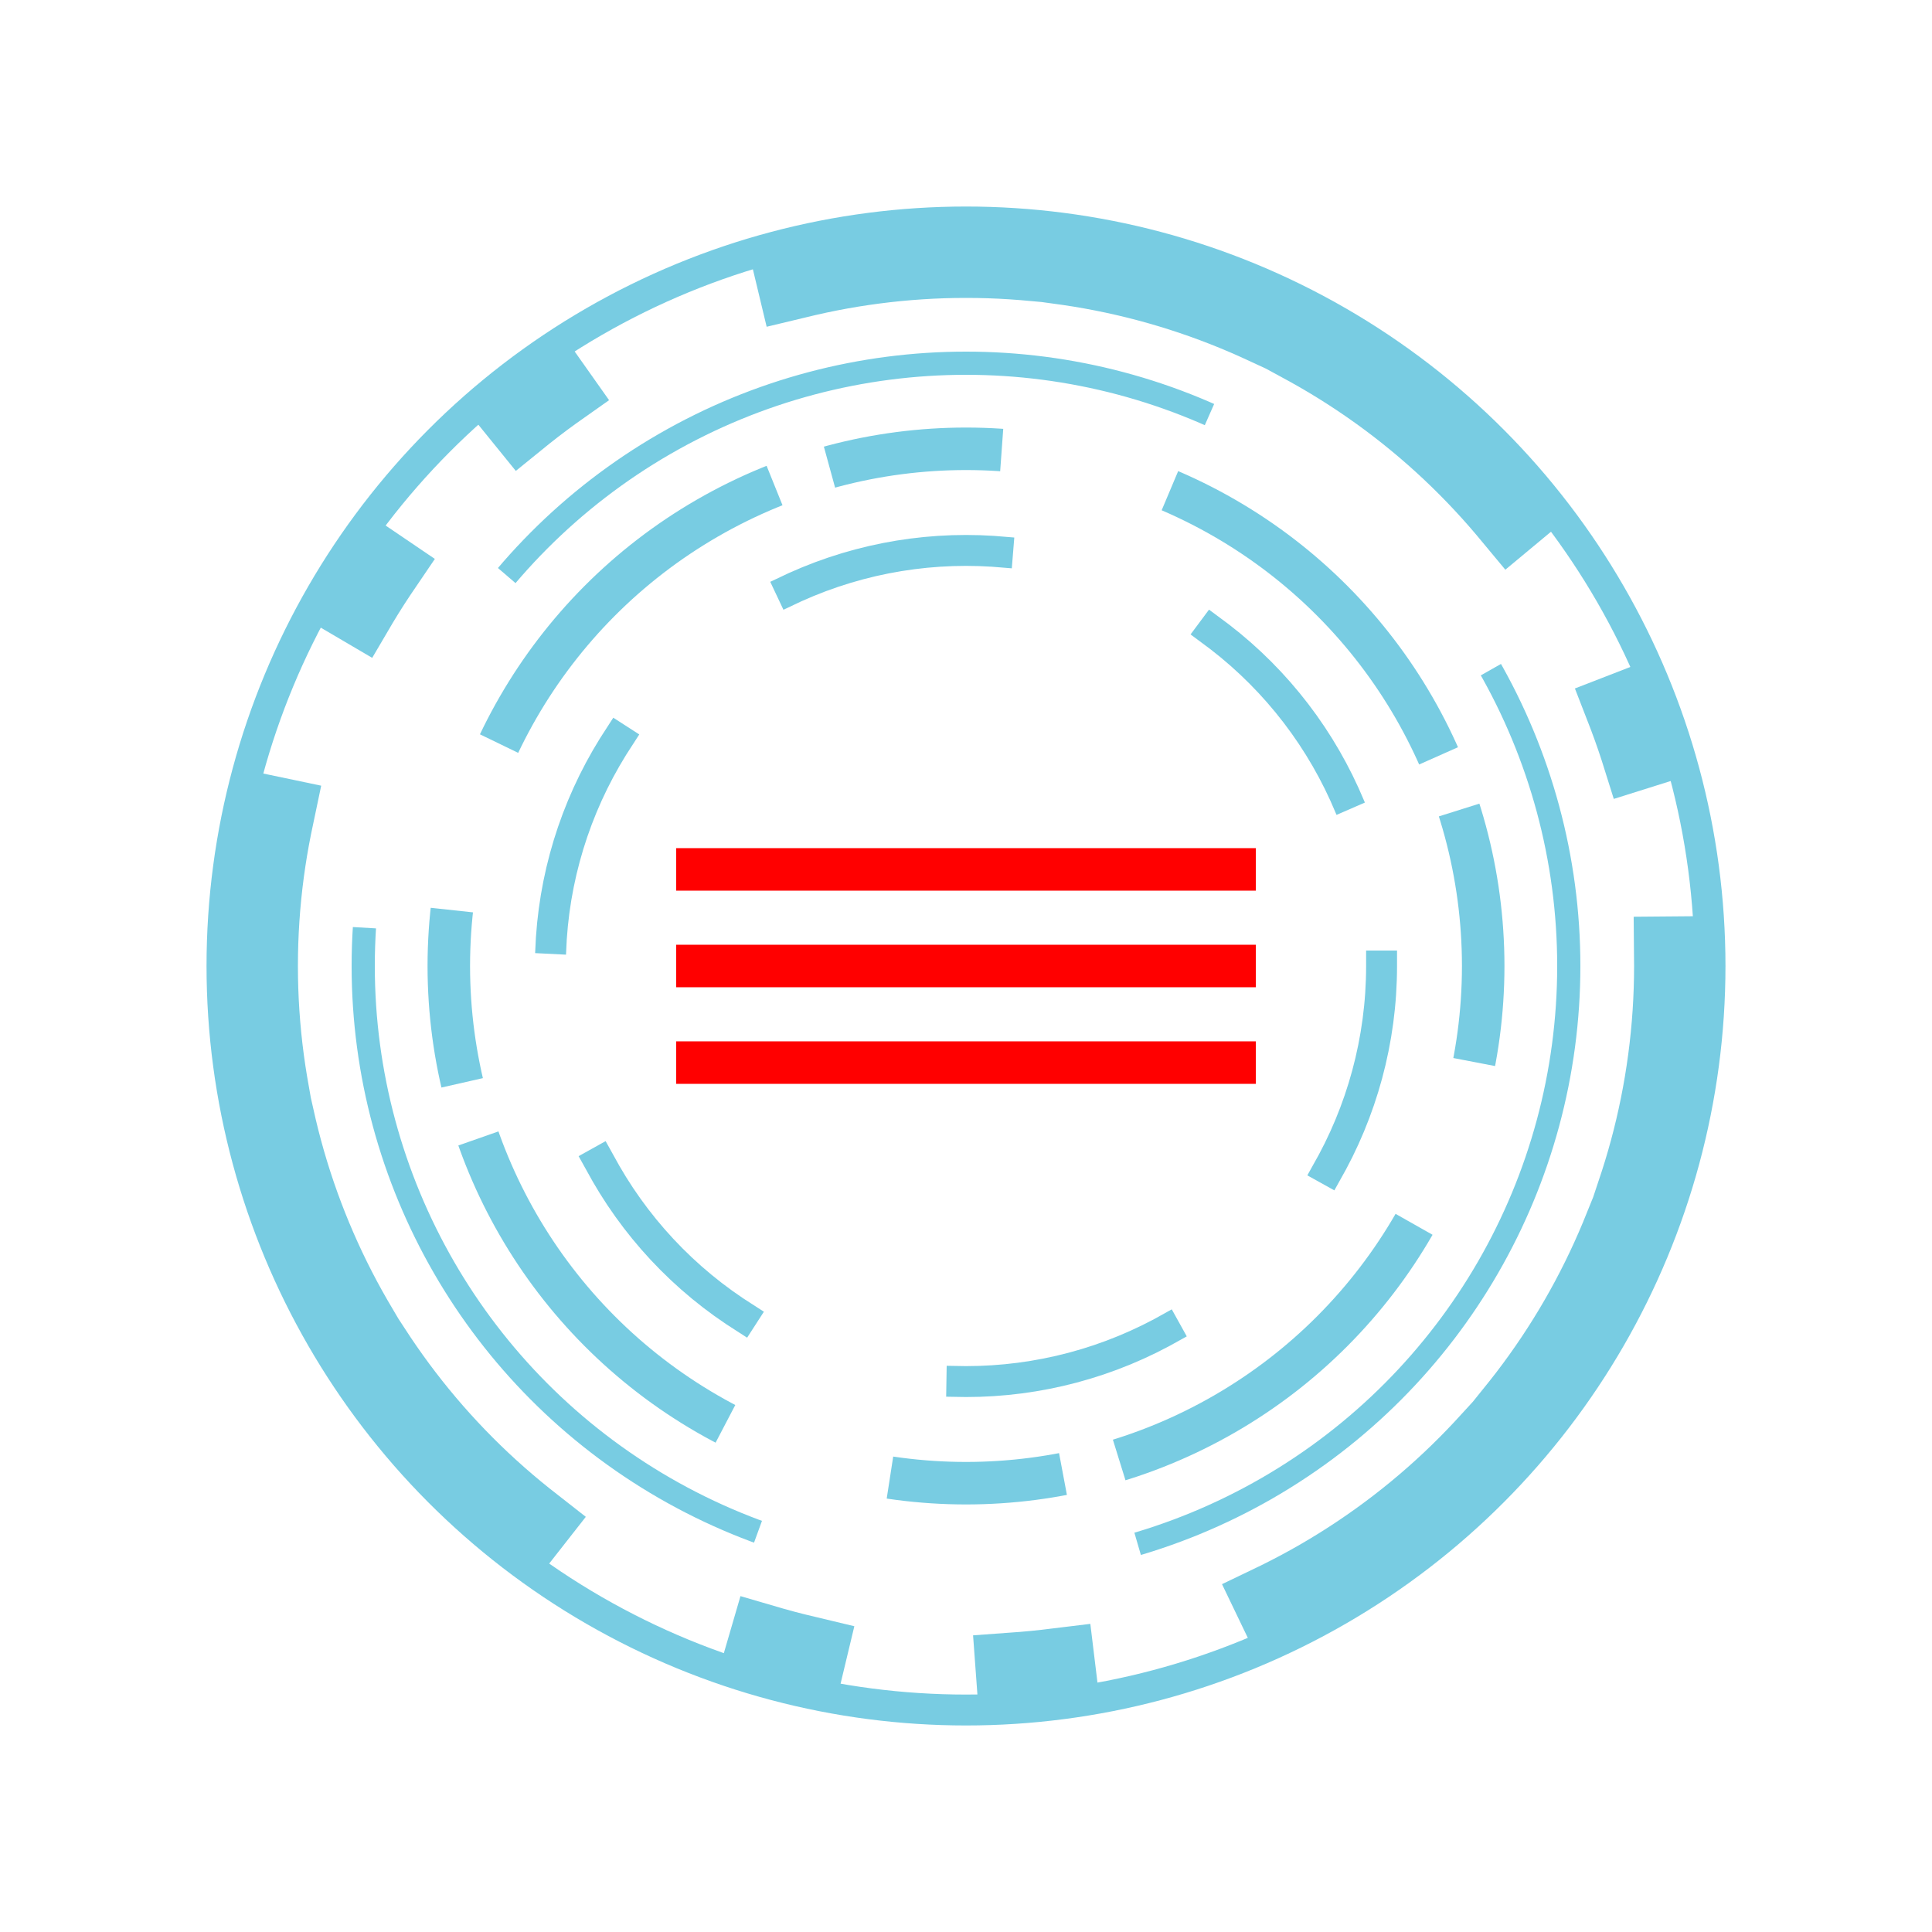 <svg xmlns="http://www.w3.org/2000/svg" xmlns:xlink="http://www.w3.org/1999/xlink" x="0px" y="0px" viewBox="0 0 1000 1000" style="enable-background:new 0 0 1000 1000;" xml:space="preserve">
<!--Stroke ring rotate right-->
  <circle class="st0" cx="500" cy="500" r="312" style=" fill: none;
      stroke: #78cce2;
      stroke-width: 12;
      stroke-miterlimit: 10; stroke-dasharray: 400,200;">
    <animateTransform attributeType="xml" attributeName="transform" type="rotate" from="0 500 500" to="360 500 500" dur="100s" repeatCount="indefinite"/>
  </circle>
<!--Inner ring-->
  <circle class="st1" cx="500" cy="500" r="267.7 " style=" fill: none;
      stroke: #78cce2;
      stroke-width: 22;
      stroke-miterlimit: 10;  stroke-dasharray: 50, 90, 200, 30, 40, 0;">
    <animateTransform attributeType="xml" attributeName="transform" type="rotate" from="0 500 500" to="360 500 500" dur="40s" repeatCount="indefinite"/>
  </circle>
<!--Outer ring-->
  <circle class="st2" cx="500" cy="500" r="366.8" transform="rotate(0 500 500)" style=" fill: none;
      stroke: #78cce2;
      stroke-width: 42;
      stroke-miterlimit: 10;   stroke-linecap: square;
      stroke-dasharray: 120, 20, 110, 20, 140;">
    <animateTransform attributeType="xml" attributeName="transform" type="rotate" from="0 500 500" to="-360 500 500" dur="50s" repeatCount="indefinite"/>
  </circle>
<!--Outer thin ring-->
  <circle class="st3" cx="500" cy="500" r="385.1" style=" fill: none;
      stroke: #78cce2;
      stroke-width: 42;
      stroke-miterlimit: 10;  stroke-width: 16;
      stroke-linecap: square;"/>

   <circle class="st4" cx="500" cy="500" r="215.1" style=" fill: none;
      stroke: #78cce2;
      stroke-width: 42;
      stroke-miterlimit: 10;  stroke-width: 16;
      stroke-linecap: square;  stroke-dasharray: 110, 120 ;"/>

  <line x1="350" y1="500" x2="650" y2="500" stroke="red" stroke-width="22" />
  <line x1="350" y1="450" x2="650" y2="450" stroke="red" stroke-width="22" />
  <line x1="350" y1="550" x2="650" y2="550" stroke="red" stroke-width="22" />
</svg>
